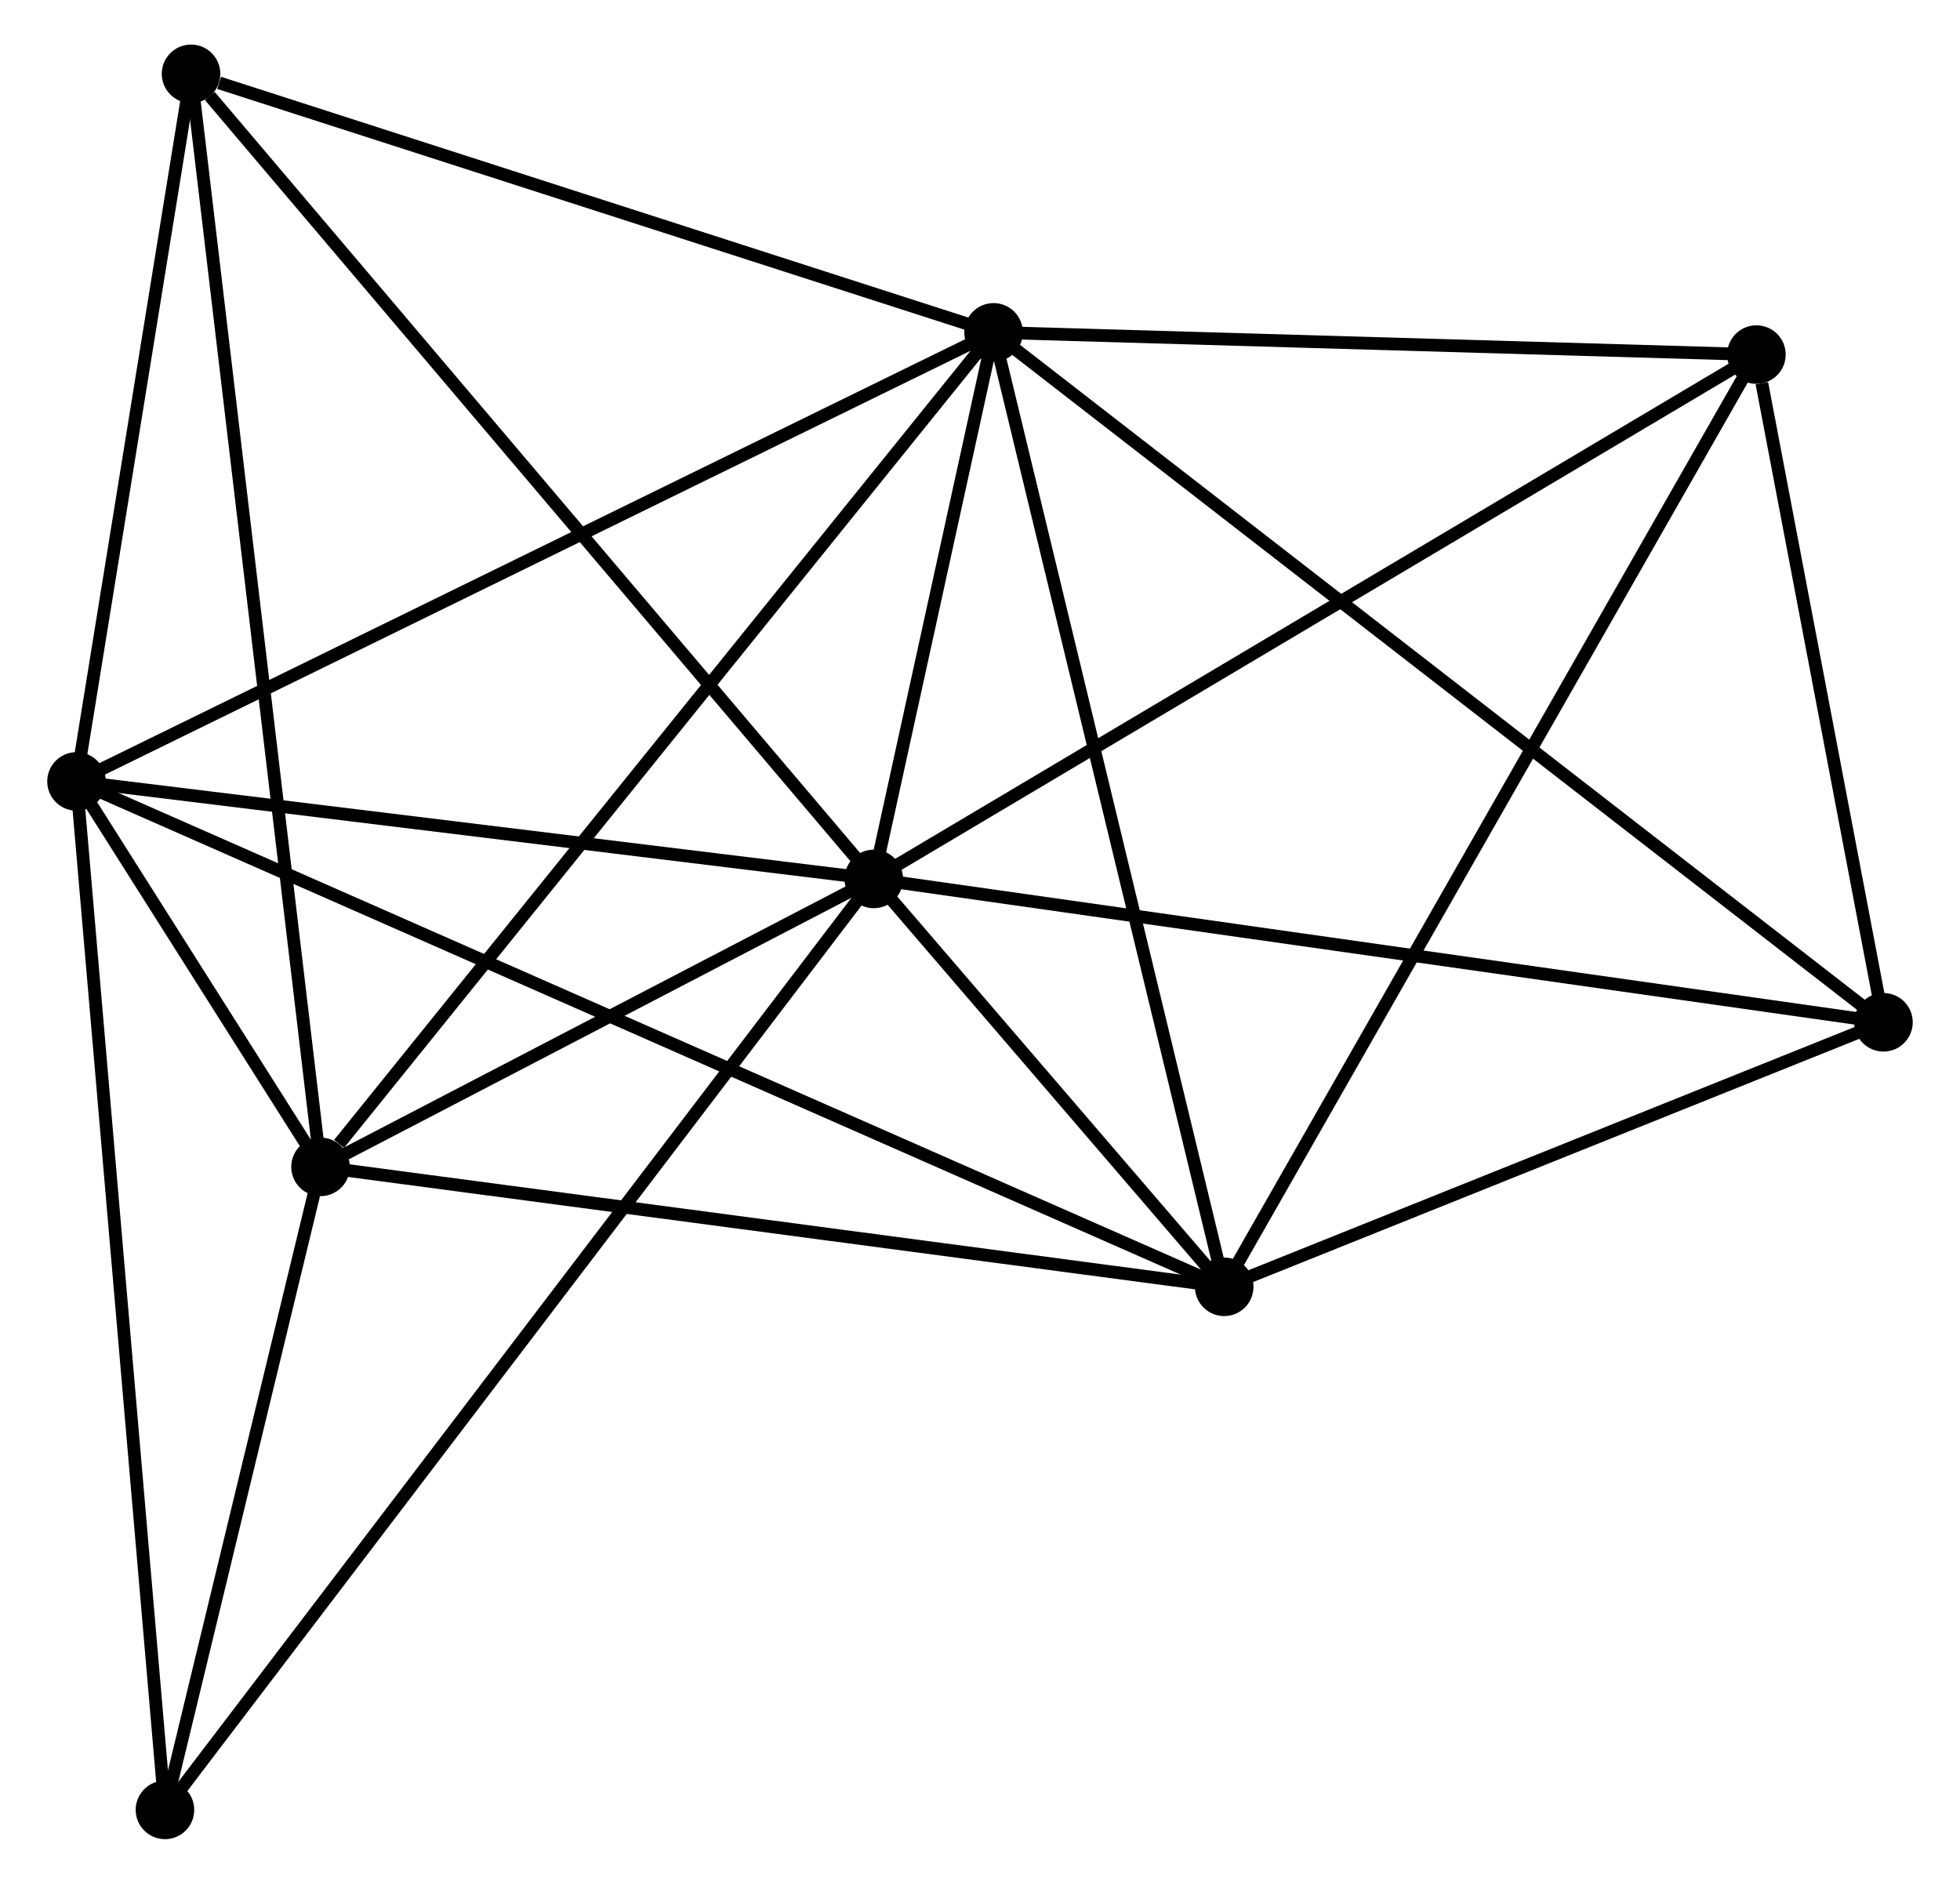 <?xml version="1.0" encoding="UTF-8" standalone="no"?>
<!DOCTYPE svg PUBLIC "-//W3C//DTD SVG 1.1//EN"
 "http://www.w3.org/Graphics/SVG/1.1/DTD/svg11.dtd">
<!-- Generated by graphviz version 2.36.0 (20140111.2315)
 -->
<!-- Title: %3 Pages: 1 -->
<svg width="154pt" height="148pt"
 viewBox="0.00 0.00 153.55 147.97" xmlns="http://www.w3.org/2000/svg" xmlns:xlink="http://www.w3.org/1999/xlink">
<g id="graph0" class="graph" transform="scale(1 1) rotate(0) translate(4 143.973)">
<title>%3</title>
<!-- 0 -->
<g id="node1" class="node"><title>0</title>
<ellipse fill="black" stroke="black" cx="64.432" cy="-74.93" rx="1.8" ry="1.8"/>
</g>
<!-- 1 -->
<g id="node2" class="node"><title>1</title>
<ellipse fill="black" stroke="black" cx="73.841" cy="-117.864" rx="1.8" ry="1.8"/>
</g>
<!-- 0&#45;&#45;1 -->
<g id="edge1" class="edge"><title>0&#45;&#45;1</title>
<path fill="none" stroke="black" d="M64.836,-76.775C66.384,-83.837 71.922,-109.107 73.449,-116.074"/>
</g>
<!-- 2 -->
<g id="node3" class="node"><title>2</title>
<ellipse fill="black" stroke="black" cx="91.959" cy="-42.889" rx="1.8" ry="1.8"/>
</g>
<!-- 0&#45;&#45;2 -->
<g id="edge2" class="edge"><title>0&#45;&#45;2</title>
<path fill="none" stroke="black" d="M65.615,-73.553C70.06,-68.379 85.759,-50.106 90.556,-44.522"/>
</g>
<!-- 3 -->
<g id="node4" class="node"><title>3</title>
<ellipse fill="black" stroke="black" cx="20.97" cy="-52.311" rx="1.8" ry="1.8"/>
</g>
<!-- 0&#45;&#45;3 -->
<g id="edge3" class="edge"><title>0&#45;&#45;3</title>
<path fill="none" stroke="black" d="M62.564,-73.958C55.415,-70.237 29.835,-56.925 22.782,-53.254"/>
</g>
<!-- 4 -->
<g id="node5" class="node"><title>4</title>
<ellipse fill="black" stroke="black" cx="1.8" cy="-82.589" rx="1.8" ry="1.8"/>
</g>
<!-- 0&#45;&#45;4 -->
<g id="edge4" class="edge"><title>0&#45;&#45;4</title>
<path fill="none" stroke="black" d="M62.625,-75.151C53.639,-76.25 13.809,-81.121 3.992,-82.321"/>
</g>
<!-- 5 -->
<g id="node6" class="node"><title>5</title>
<ellipse fill="black" stroke="black" cx="133.766" cy="-116.119" rx="1.8" ry="1.8"/>
</g>
<!-- 0&#45;&#45;5 -->
<g id="edge5" class="edge"><title>0&#45;&#45;5</title>
<path fill="none" stroke="black" d="M66.146,-75.948C75.655,-81.597 121.863,-109.048 131.857,-114.985"/>
</g>
<!-- 6 -->
<g id="node7" class="node"><title>6</title>
<ellipse fill="black" stroke="black" cx="10.798" cy="-138.173" rx="1.8" ry="1.8"/>
</g>
<!-- 0&#45;&#45;6 -->
<g id="edge6" class="edge"><title>0&#45;&#45;6</title>
<path fill="none" stroke="black" d="M63.106,-76.493C55.75,-85.167 20.006,-127.316 12.274,-136.432"/>
</g>
<!-- 7 -->
<g id="node8" class="node"><title>7</title>
<ellipse fill="black" stroke="black" cx="143.747" cy="-63.669" rx="1.8" ry="1.8"/>
</g>
<!-- 0&#45;&#45;7 -->
<g id="edge7" class="edge"><title>0&#45;&#45;7</title>
<path fill="none" stroke="black" d="M66.392,-74.652C77.366,-73.094 131.061,-65.47 141.855,-63.938"/>
</g>
<!-- 8 -->
<g id="node9" class="node"><title>8</title>
<ellipse fill="black" stroke="black" cx="8.749" cy="-1.8" rx="1.8" ry="1.8"/>
</g>
<!-- 0&#45;&#45;8 -->
<g id="edge8" class="edge"><title>0&#45;&#45;8</title>
<path fill="none" stroke="black" d="M63.269,-73.403C56.022,-63.885 17.134,-12.812 9.906,-3.319"/>
</g>
<!-- 1&#45;&#45;2 -->
<g id="edge9" class="edge"><title>1&#45;&#45;2</title>
<path fill="none" stroke="black" d="M74.289,-116.011C76.796,-105.638 89.061,-54.881 91.527,-44.678"/>
</g>
<!-- 1&#45;&#45;3 -->
<g id="edge10" class="edge"><title>1&#45;&#45;3</title>
<path fill="none" stroke="black" d="M72.534,-116.244C65.283,-107.253 30.046,-63.565 22.425,-54.116"/>
</g>
<!-- 1&#45;&#45;4 -->
<g id="edge11" class="edge"><title>1&#45;&#45;4</title>
<path fill="none" stroke="black" d="M72.061,-116.992C62.093,-112.112 13.322,-88.231 3.519,-83.431"/>
</g>
<!-- 1&#45;&#45;5 -->
<g id="edge12" class="edge"><title>1&#45;&#45;5</title>
<path fill="none" stroke="black" d="M75.835,-117.806C84.933,-117.541 122.463,-116.448 131.703,-116.179"/>
</g>
<!-- 1&#45;&#45;6 -->
<g id="edge13" class="edge"><title>1&#45;&#45;6</title>
<path fill="none" stroke="black" d="M72.022,-118.45C62.978,-121.364 22.886,-134.279 13.005,-137.462"/>
</g>
<!-- 1&#45;&#45;7 -->
<g id="edge14" class="edge"><title>1&#45;&#45;7</title>
<path fill="none" stroke="black" d="M75.301,-116.732C84.399,-109.679 133.221,-71.829 142.295,-64.795"/>
</g>
<!-- 2&#45;&#45;3 -->
<g id="edge15" class="edge"><title>2&#45;&#45;3</title>
<path fill="none" stroke="black" d="M89.911,-43.161C79.545,-44.537 32.958,-50.72 22.891,-52.056"/>
</g>
<!-- 2&#45;&#45;4 -->
<g id="edge16" class="edge"><title>2&#45;&#45;4</title>
<path fill="none" stroke="black" d="M90.076,-43.719C78.343,-48.885 15.376,-76.611 3.673,-81.764"/>
</g>
<!-- 2&#45;&#45;5 -->
<g id="edge17" class="edge"><title>2&#45;&#45;5</title>
<path fill="none" stroke="black" d="M92.992,-44.7C98.776,-54.831 127.079,-104.407 132.769,-114.372"/>
</g>
<!-- 2&#45;&#45;7 -->
<g id="edge18" class="edge"><title>2&#45;&#45;7</title>
<path fill="none" stroke="black" d="M93.682,-43.581C101.545,-46.736 133.979,-59.749 141.964,-62.954"/>
</g>
<!-- 3&#45;&#45;4 -->
<g id="edge19" class="edge"><title>3&#45;&#45;4</title>
<path fill="none" stroke="black" d="M19.939,-53.939C16.642,-59.147 6.366,-75.377 2.931,-80.802"/>
</g>
<!-- 3&#45;&#45;6 -->
<g id="edge20" class="edge"><title>3&#45;&#45;6</title>
<path fill="none" stroke="black" d="M20.757,-54.105C19.445,-65.182 12.452,-124.214 11.045,-136.09"/>
</g>
<!-- 3&#45;&#45;8 -->
<g id="edge21" class="edge"><title>3&#45;&#45;8</title>
<path fill="none" stroke="black" d="M20.445,-50.141C18.434,-41.832 11.242,-12.103 9.259,-3.906"/>
</g>
<!-- 4&#45;&#45;6 -->
<g id="edge22" class="edge"><title>4&#45;&#45;6</title>
<path fill="none" stroke="black" d="M2.099,-84.439C3.466,-92.877 9.101,-127.689 10.488,-136.26"/>
</g>
<!-- 4&#45;&#45;8 -->
<g id="edge23" class="edge"><title>4&#45;&#45;8</title>
<path fill="none" stroke="black" d="M1.972,-80.592C2.933,-69.415 7.638,-14.722 8.584,-3.727"/>
</g>
<!-- 5&#45;&#45;7 -->
<g id="edge24" class="edge"><title>5&#45;&#45;7</title>
<path fill="none" stroke="black" d="M134.195,-113.866C135.837,-105.238 141.711,-74.368 143.331,-65.856"/>
</g>
</g>
</svg>
